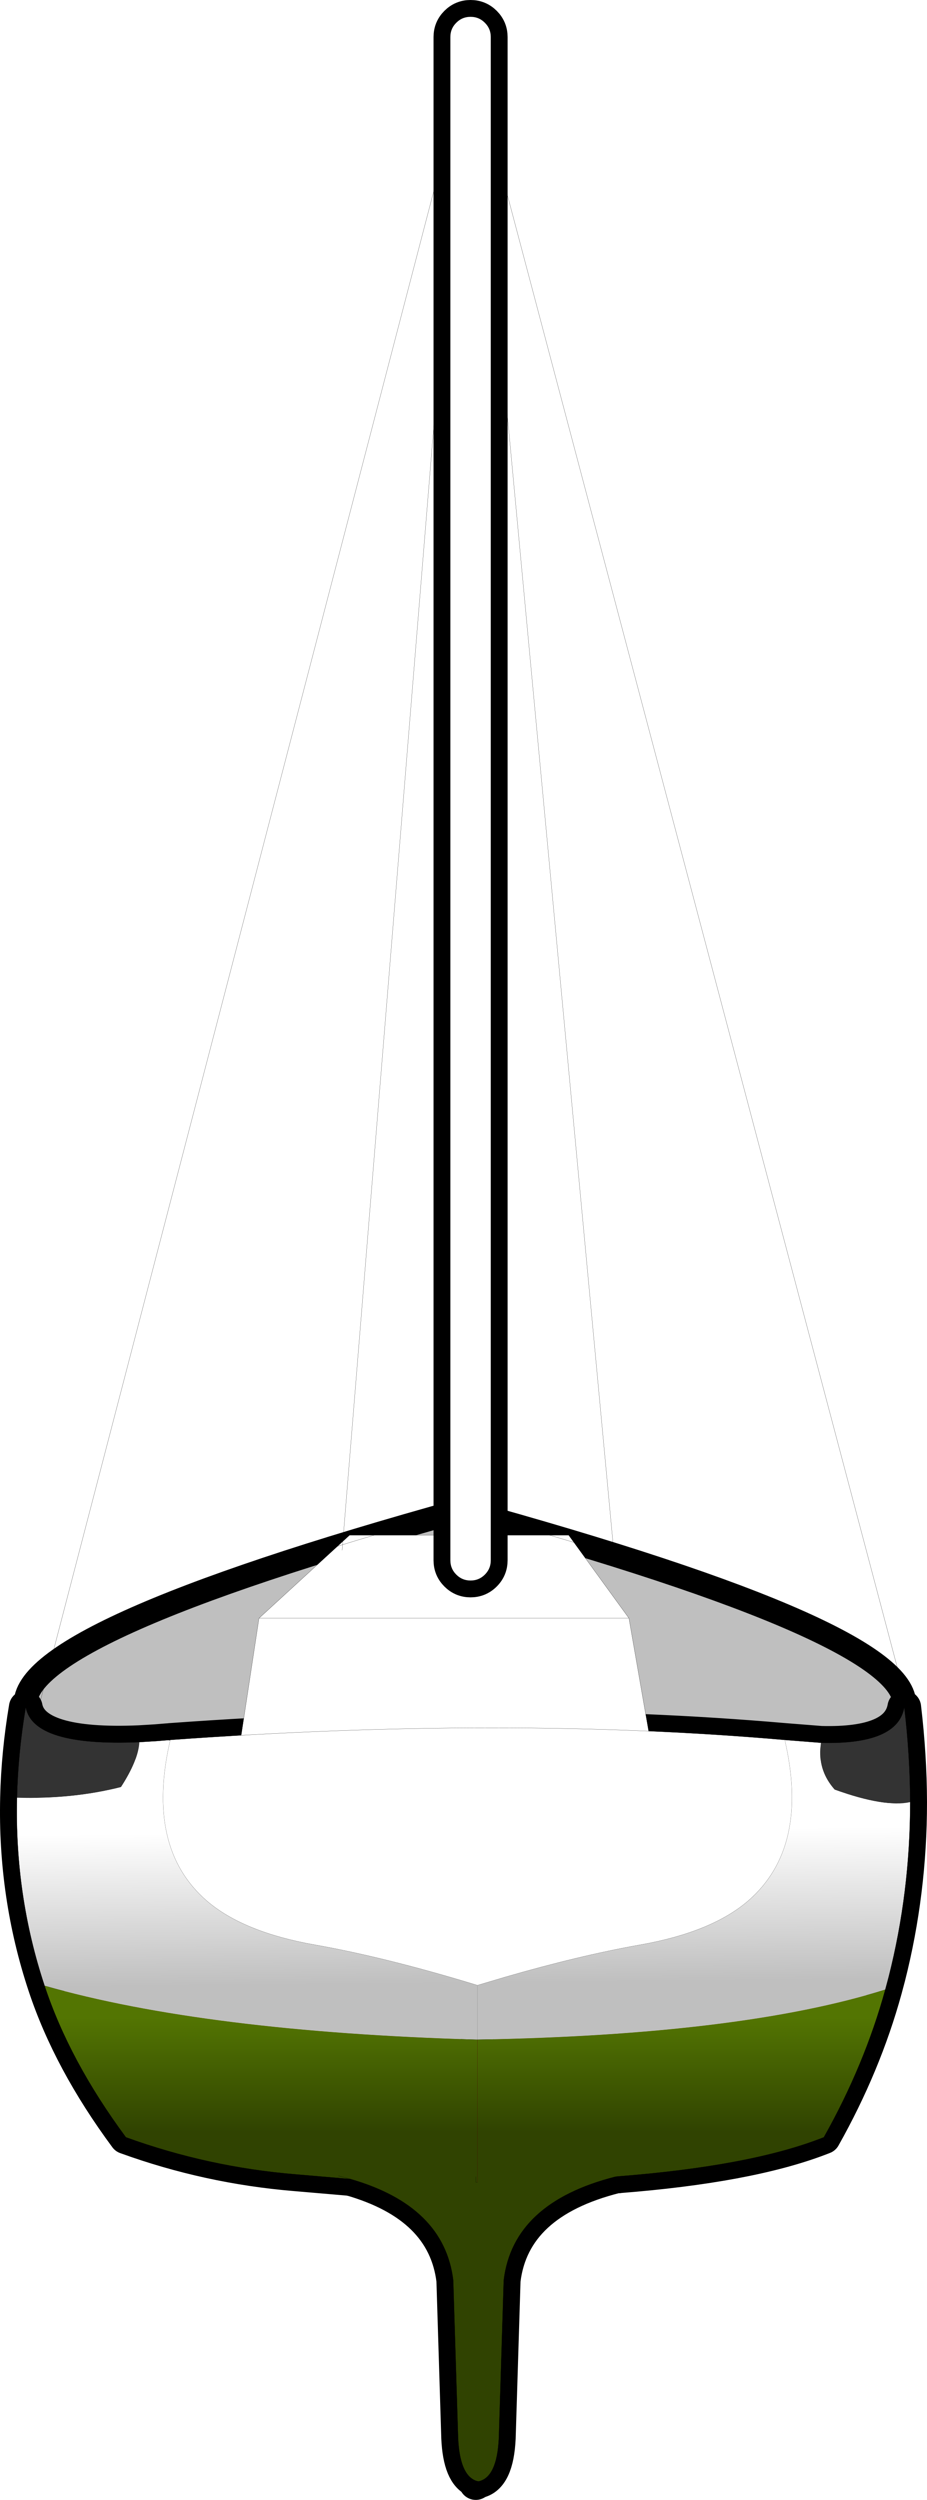 <?xml version="1.0" encoding="UTF-8" standalone="no"?>
<svg xmlns:ffdec="https://www.free-decompiler.com/flash" xmlns:xlink="http://www.w3.org/1999/xlink" ffdec:objectType="shape" height="742.45px" width="275.4px" xmlns="http://www.w3.org/2000/svg">
  <g transform="matrix(1.0, 0.0, 0.0, 1.0, 143.4, 494.45)">
    <path d="M89.75 22.3 Q97.15 54.2 78.9 70.05 68.05 79.4 46.7 83.15 28.65 86.35 6.7 92.7 L-1.55 95.15 -1.9 95.05 Q-28.6 86.9 -49.8 83.15 -71.15 79.4 -82.0 70.05 -100.2 54.25 -92.85 22.45 L-92.85 22.3 Q7.0 15.1 89.75 22.3" fill="#ffffff" fill-rule="evenodd" stroke="none"/>
    <path d="M125.25 12.6 Q126.95 26.9 127.0 40.75 119.45 42.45 104.55 37.05 99.85 31.75 100.3 24.95 L100.5 23.15 Q123.3 23.75 125.25 12.6 M-102.0 22.95 Q-102.3 28.35 -107.45 36.3 -121.85 39.95 -138.35 39.45 -138.05 26.25 -135.75 12.6 -133.55 24.3 -102.0 22.95" fill="#333333" fill-rule="evenodd" stroke="none"/>
    <path d="M100.5 23.15 L100.3 24.95 Q99.85 31.75 104.55 37.05 119.45 42.45 127.0 40.75 127.0 67.5 120.6 92.7 L119.6 96.45 Q76.8 109.9 -1.55 111.3 L-1.55 95.15 -1.55 111.3 -1.9 111.3 Q-82.25 108.95 -130.15 95.3 -139.05 68.45 -138.35 39.45 -121.85 39.95 -107.45 36.3 -102.3 28.35 -102.0 22.95 L-97.05 22.65 -94.05 22.4 -93.35 22.35 -92.85 22.45 Q-100.2 54.25 -82.0 70.05 -71.15 79.4 -49.8 83.15 -28.6 86.9 -1.9 95.05 L-1.55 95.15 6.7 92.7 Q28.65 86.35 46.7 83.15 68.05 79.4 78.9 70.05 97.15 54.2 89.75 22.3 L100.5 23.15" fill="url(#gradient0)" fill-rule="evenodd" stroke="none"/>
    <path d="M119.6 96.45 Q113.45 118.8 101.35 140.3 L100.05 140.8 Q78.75 148.9 40.35 151.9 L39.45 152.0 -1.55 153.65 -1.55 111.3 Q76.8 109.9 119.6 96.45" fill="url(#gradient1)" fill-rule="evenodd" stroke="none"/>
    <path d="M-130.15 95.3 Q-82.25 108.95 -1.9 111.3 L-1.55 111.3 -1.55 153.65 -1.9 153.65 -2.05 153.65 -2.05 152.0 -2.05 153.65 -2.45 153.65 Q-20.85 153.95 -39.3 152.7 L-55.65 151.3 Q-81.6 149.15 -106.0 140.3 -122.75 117.65 -130.15 95.3 M-42.85 151.75 L-39.3 152.7 -42.85 151.75" fill="url(#gradient2)" fill-rule="evenodd" stroke="none"/>
    <path d="M39.45 152.0 Q9.05 159.7 6.25 182.75 L4.8 229.65 Q4.25 241.35 -1.25 242.5 L-1.9 242.35 -2.05 242.3 Q-6.8 240.5 -7.3 229.65 L-8.75 182.75 Q-11.45 160.7 -39.3 152.7 -20.85 153.95 -2.45 153.65 L-2.05 153.65 -1.9 153.65 -1.55 153.65 39.45 152.0" fill="#3a0101" fill-rule="evenodd" stroke="none"/>
    <path d="M125.25 12.6 Q123.3 23.75 100.5 23.15 L89.75 22.3 Q7.0 15.1 -92.85 22.3 L-93.1 22.35 -94.05 22.4 -97.05 22.65 -102.0 22.95 Q-133.55 24.3 -135.75 12.6 -139.1 -9.15 -6.3 -45.95 128.3 -8.95 125.25 12.6" fill="#bfbfbf" fill-rule="evenodd" stroke="none"/>
    <path d="M127.0 40.75 Q126.95 26.9 125.25 12.6 123.3 23.75 100.5 23.15 L89.75 22.3 Q97.15 54.2 78.9 70.05 68.05 79.4 46.7 83.15 28.65 86.35 6.7 92.7 L-1.55 95.15 -1.55 111.3 -1.55 153.65 -1.9 153.65 -2.05 153.65 -2.05 152.0 M127.0 40.75 Q127.0 67.5 120.6 92.7 L119.6 96.45 Q113.45 118.8 101.35 140.3 L100.05 140.8 Q78.75 148.9 40.35 151.9 M-2.05 242.3 L-2.05 243.0 M-1.55 95.15 L-1.9 95.05 Q-28.6 86.9 -49.8 83.15 -71.15 79.4 -82.0 70.05 -100.2 54.25 -92.85 22.45 L-92.85 22.3 -93.1 22.35 -93.35 22.35 -94.05 22.4 -97.05 22.65 -102.0 22.95 Q-133.55 24.3 -135.75 12.6 -138.05 26.25 -138.35 39.45 -139.05 68.45 -130.15 95.3 -122.75 117.65 -106.0 140.3 -81.6 149.15 -55.65 151.3 L-39.3 152.7 M-92.85 22.3 Q7.0 15.1 89.75 22.3" fill="none" stroke="#000000" stroke-linecap="round" stroke-linejoin="round" stroke-width="10.0"/>
    <path d="M40.35 151.9 L39.45 152.0 Q9.05 159.7 6.25 182.75 L4.8 229.65 Q4.25 241.35 -1.25 242.5 L-1.9 242.35 -2.05 242.3 Q-6.8 240.5 -7.3 229.65 L-8.75 182.75 Q-11.45 160.7 -39.3 152.7 L-42.85 151.75" fill="none" stroke="#000000" stroke-linecap="round" stroke-linejoin="round" stroke-width="10.0"/>
    <path d="M-135.75 12.6 Q-139.1 -9.15 -6.3 -45.95 128.3 -8.95 125.25 12.6" fill="none" stroke="#000000" stroke-linecap="round" stroke-linejoin="round" stroke-width="7.0"/>
    <path d="M43.45 -13.85 L52.45 37.75 -74.3 37.75 -66.45 -13.85 -39.55 -38.5 25.55 -38.5 43.45 -13.85 -66.45 -13.85 43.45 -13.85" fill="#ffffff" fill-rule="evenodd" stroke="none"/>
    <path d="M43.45 -13.85 L52.45 37.75 -74.3 37.75 -66.45 -13.85 -39.55 -38.5 25.55 -38.5 43.45 -13.85 -66.45 -13.85" fill="none" stroke="#000000" stroke-linecap="round" stroke-linejoin="round" stroke-width="0.05"/>
    <path d="M89.75 22.3 Q97.15 54.2 78.9 70.05 68.05 79.4 46.7 83.15 28.65 86.35 6.7 92.7 L-1.55 95.15 -1.9 95.05 Q-28.6 86.9 -49.8 83.15 -71.15 79.4 -82.0 70.05 -100.2 54.25 -92.85 22.45 L-92.85 22.3 Q7.0 15.1 89.75 22.3" fill="#ffffff" fill-rule="evenodd" stroke="none"/>
    <path d="M100.5 23.15 Q123.3 23.75 125.25 12.6 126.95 26.9 127.0 40.75 119.45 42.45 104.55 37.05 99.85 31.75 100.3 24.95 L100.5 23.15 M-102.0 22.95 Q-102.3 28.35 -107.45 36.3 -121.85 39.95 -138.35 39.45 -138.05 26.25 -135.75 12.6 -133.55 24.3 -102.0 22.95" fill="#333333" fill-rule="evenodd" stroke="none"/>
    <path d="M100.5 23.15 L100.3 24.95 Q99.85 31.75 104.55 37.05 119.45 42.45 127.0 40.75 127.0 67.5 120.6 92.7 L119.6 96.45 Q76.8 109.9 -1.55 111.3 L-1.55 95.15 -1.55 111.3 -1.9 111.3 Q-82.25 108.95 -130.15 95.3 -139.05 68.45 -138.35 39.45 -121.85 39.95 -107.45 36.3 -102.3 28.35 -102.0 22.95 L-97.05 22.65 -93.35 22.35 -92.85 22.45 Q-100.2 54.25 -82.0 70.05 -71.15 79.4 -49.8 83.15 -28.6 86.9 -1.9 95.05 L-1.55 95.15 6.7 92.7 Q28.65 86.35 46.7 83.15 68.05 79.4 78.9 70.05 97.15 54.2 89.75 22.3 L100.5 23.15" fill="url(#gradient3)" fill-rule="evenodd" stroke="none"/>
    <path d="M119.6 96.45 Q113.45 118.8 101.35 140.3 L100.05 140.8 Q78.75 148.9 40.35 151.9 L39.45 152.0 Q9.05 159.7 6.25 182.75 L4.8 229.65 Q4.25 241.35 -1.25 242.5 L-1.9 242.35 -2.05 242.3 Q-6.8 240.5 -7.3 229.65 L-8.75 182.75 Q-11.45 160.7 -39.3 152.7 L-55.65 151.3 Q-81.6 149.15 -106.0 140.3 -122.75 117.65 -130.15 95.3 -82.25 108.95 -1.9 111.3 L-1.55 111.3 Q76.8 109.9 119.6 96.45 M-1.55 153.65 L-1.55 111.3 -1.55 153.65 -1.9 153.65 -2.05 153.65 -2.05 152.0 -2.05 153.65 -1.9 153.65 -1.55 153.65 M-42.85 151.75 L-39.3 152.7 -42.85 151.75" fill="url(#gradient4)" fill-rule="evenodd" stroke="none"/>
    <path d="M40.35 151.9 L39.45 152.0 Q9.05 159.7 6.25 182.75 L4.8 229.65 Q4.25 241.35 -1.25 242.5 L-1.9 242.35 -2.05 242.3 Q-6.8 240.5 -7.3 229.65 L-8.75 182.75 Q-11.45 160.7 -39.3 152.7 L-42.85 151.75" fill="none" stroke="#000000" stroke-linecap="round" stroke-linejoin="round" stroke-width="0.05"/>
    <path d="M127.0 40.75 Q126.95 26.9 125.25 12.6 123.3 23.75 100.5 23.15 L89.75 22.3 Q7.0 15.1 -92.85 22.3 L-92.85 22.45 M127.0 40.75 Q127.0 67.5 120.6 92.7 L119.6 96.45 Q113.45 118.8 101.35 140.3 L100.05 140.8 Q78.75 148.9 40.35 151.9 M-2.05 242.3 L-2.05 243.0 M-93.35 22.35 L-97.05 22.65 -102.0 22.95 Q-133.55 24.3 -135.75 12.6 -138.05 26.25 -138.35 39.45 -139.05 68.45 -130.15 95.3 -122.75 117.65 -106.0 140.3 -81.6 149.15 -55.65 151.3 L-39.3 152.7 M-1.55 153.65 L-1.9 153.65 -2.05 153.65 -2.05 152.0 M-93.35 22.35 L-92.85 22.3 M125.25 12.6 Q128.3 -8.95 -6.3 -45.95 -139.1 -9.15 -135.75 12.6" fill="none" stroke="#000000" stroke-linecap="round" stroke-linejoin="round" stroke-width="0.05"/>
    <path d="M89.75 22.3 Q97.15 54.2 78.9 70.05 68.05 79.4 46.7 83.15 28.65 86.35 6.7 92.7 L-1.55 95.15 -1.55 111.3 M-1.55 95.15 L-1.9 95.05 Q-28.6 86.9 -49.8 83.15 -71.15 79.4 -82.0 70.05 -100.2 54.25 -92.85 22.45" fill="none" stroke="#808080" stroke-linecap="round" stroke-linejoin="round" stroke-width="0.05"/>
    <path d="M-1.55 111.3 L-1.55 153.65" fill="none" stroke="#4b0101" stroke-linecap="round" stroke-linejoin="round" stroke-width="0.05"/>
    <path d="M3.4 -413.05 L39.0 -33.15 M3.4 -451.4 L125.25 8.6 M-10.6 -416.05 L-41.75 -34.05 M-10.6 -452.8 L-131.45 10.85" fill="none" stroke="#000000" stroke-linecap="round" stroke-linejoin="round" stroke-width="0.05"/>
    <path d="M1.35 -488.4 Q3.4 -486.35 3.4 -483.45 L3.4 -31.05 Q3.4 -28.15 1.35 -26.1 -0.7 -24.05 -3.6 -24.05 -6.5 -24.05 -8.55 -26.1 -10.6 -28.15 -10.6 -31.05 L-10.6 -483.45 Q-10.6 -486.35 -8.55 -488.4 -6.5 -490.45 -3.6 -490.45 -0.7 -490.45 1.35 -488.4" fill="#ffffff" fill-rule="evenodd" stroke="none"/>
    <path d="M1.35 -488.4 Q-0.7 -490.45 -3.6 -490.45 -6.5 -490.45 -8.55 -488.4 -10.6 -486.35 -10.6 -483.45 L-10.6 -31.05 Q-10.6 -28.15 -8.55 -26.1 -6.5 -24.05 -3.6 -24.05 -0.7 -24.05 1.35 -26.1 3.4 -28.15 3.4 -31.05 L3.4 -483.45 Q3.4 -486.35 1.35 -488.4 Z" fill="none" stroke="#000000" stroke-linecap="round" stroke-linejoin="round" stroke-width="8.0"/>
    <path d="M1.35 -488.4 Q3.4 -486.35 3.4 -483.45 L3.4 -31.05 Q3.4 -28.15 1.35 -26.1 -0.7 -24.05 -3.6 -24.05 -6.5 -24.05 -8.55 -26.1 -10.6 -28.15 -10.6 -31.05 L-10.6 -483.45 Q-10.6 -486.35 -8.55 -488.4 -6.5 -490.45 -3.6 -490.45 -0.7 -490.45 1.35 -488.4" fill="#ffffff" fill-rule="evenodd" stroke="none"/>
    <path d="M1.35 -488.4 Q-0.7 -490.45 -3.6 -490.45 -6.5 -490.45 -8.55 -488.4 -10.6 -486.35 -10.6 -483.45 L-10.6 -31.05 Q-10.6 -28.15 -8.55 -26.1 -6.5 -24.05 -3.6 -24.05 -0.7 -24.05 1.35 -26.1 3.4 -28.15 3.4 -31.05 L3.4 -483.45 Q3.4 -486.35 1.35 -488.4 Z" fill="none" stroke="#000000" stroke-linecap="round" stroke-linejoin="round" stroke-width="2.0"/>
  </g>
  <defs>
    <linearGradient gradientTransform="matrix(-5.0E-4, -0.048, 0.084, -8.0E-4, -70.3, 76.2)" gradientUnits="userSpaceOnUse" id="gradient0" spreadMethod="pad" x1="-819.2" x2="819.2">
      <stop offset="0.259" stop-color="#bfbfbf"/>
      <stop offset="0.835" stop-color="#ffffff"/>
    </linearGradient>
    <linearGradient gradientTransform="matrix(0.0, -0.035, 0.074, 0.0, 59.0, 125.05)" gradientUnits="userSpaceOnUse" id="gradient1" spreadMethod="pad" x1="-819.2" x2="819.2">
      <stop offset="0.259" stop-color="#4b0101"/>
      <stop offset="0.835" stop-color="#993300"/>
    </linearGradient>
    <linearGradient gradientTransform="matrix(0.0, -0.036, 0.079, 0.0, -65.85, 124.5)" gradientUnits="userSpaceOnUse" id="gradient2" spreadMethod="pad" x1="-819.2" x2="819.2">
      <stop offset="0.259" stop-color="#4b0101"/>
      <stop offset="0.835" stop-color="#993300"/>
    </linearGradient>
    <linearGradient gradientTransform="matrix(-5.0E-4, -0.048, 0.084, -8.0E-4, -70.3, 76.2)" gradientUnits="userSpaceOnUse" id="gradient3" spreadMethod="pad" x1="-819.2" x2="819.2">
      <stop offset="0.259" stop-color="#bfbfbf"/>
      <stop offset="0.835" stop-color="#ffffff"/>
    </linearGradient>
    <linearGradient gradientTransform="matrix(0.0, -0.036, 0.079, 0.0, -65.85, 124.5)" gradientUnits="userSpaceOnUse" id="gradient4" spreadMethod="pad" x1="-819.2" x2="819.2">
      <stop offset="0.259" stop-color="#304301"/>
      <stop offset="0.835" stop-color="#537502"/>
    </linearGradient>
  </defs>
</svg>
